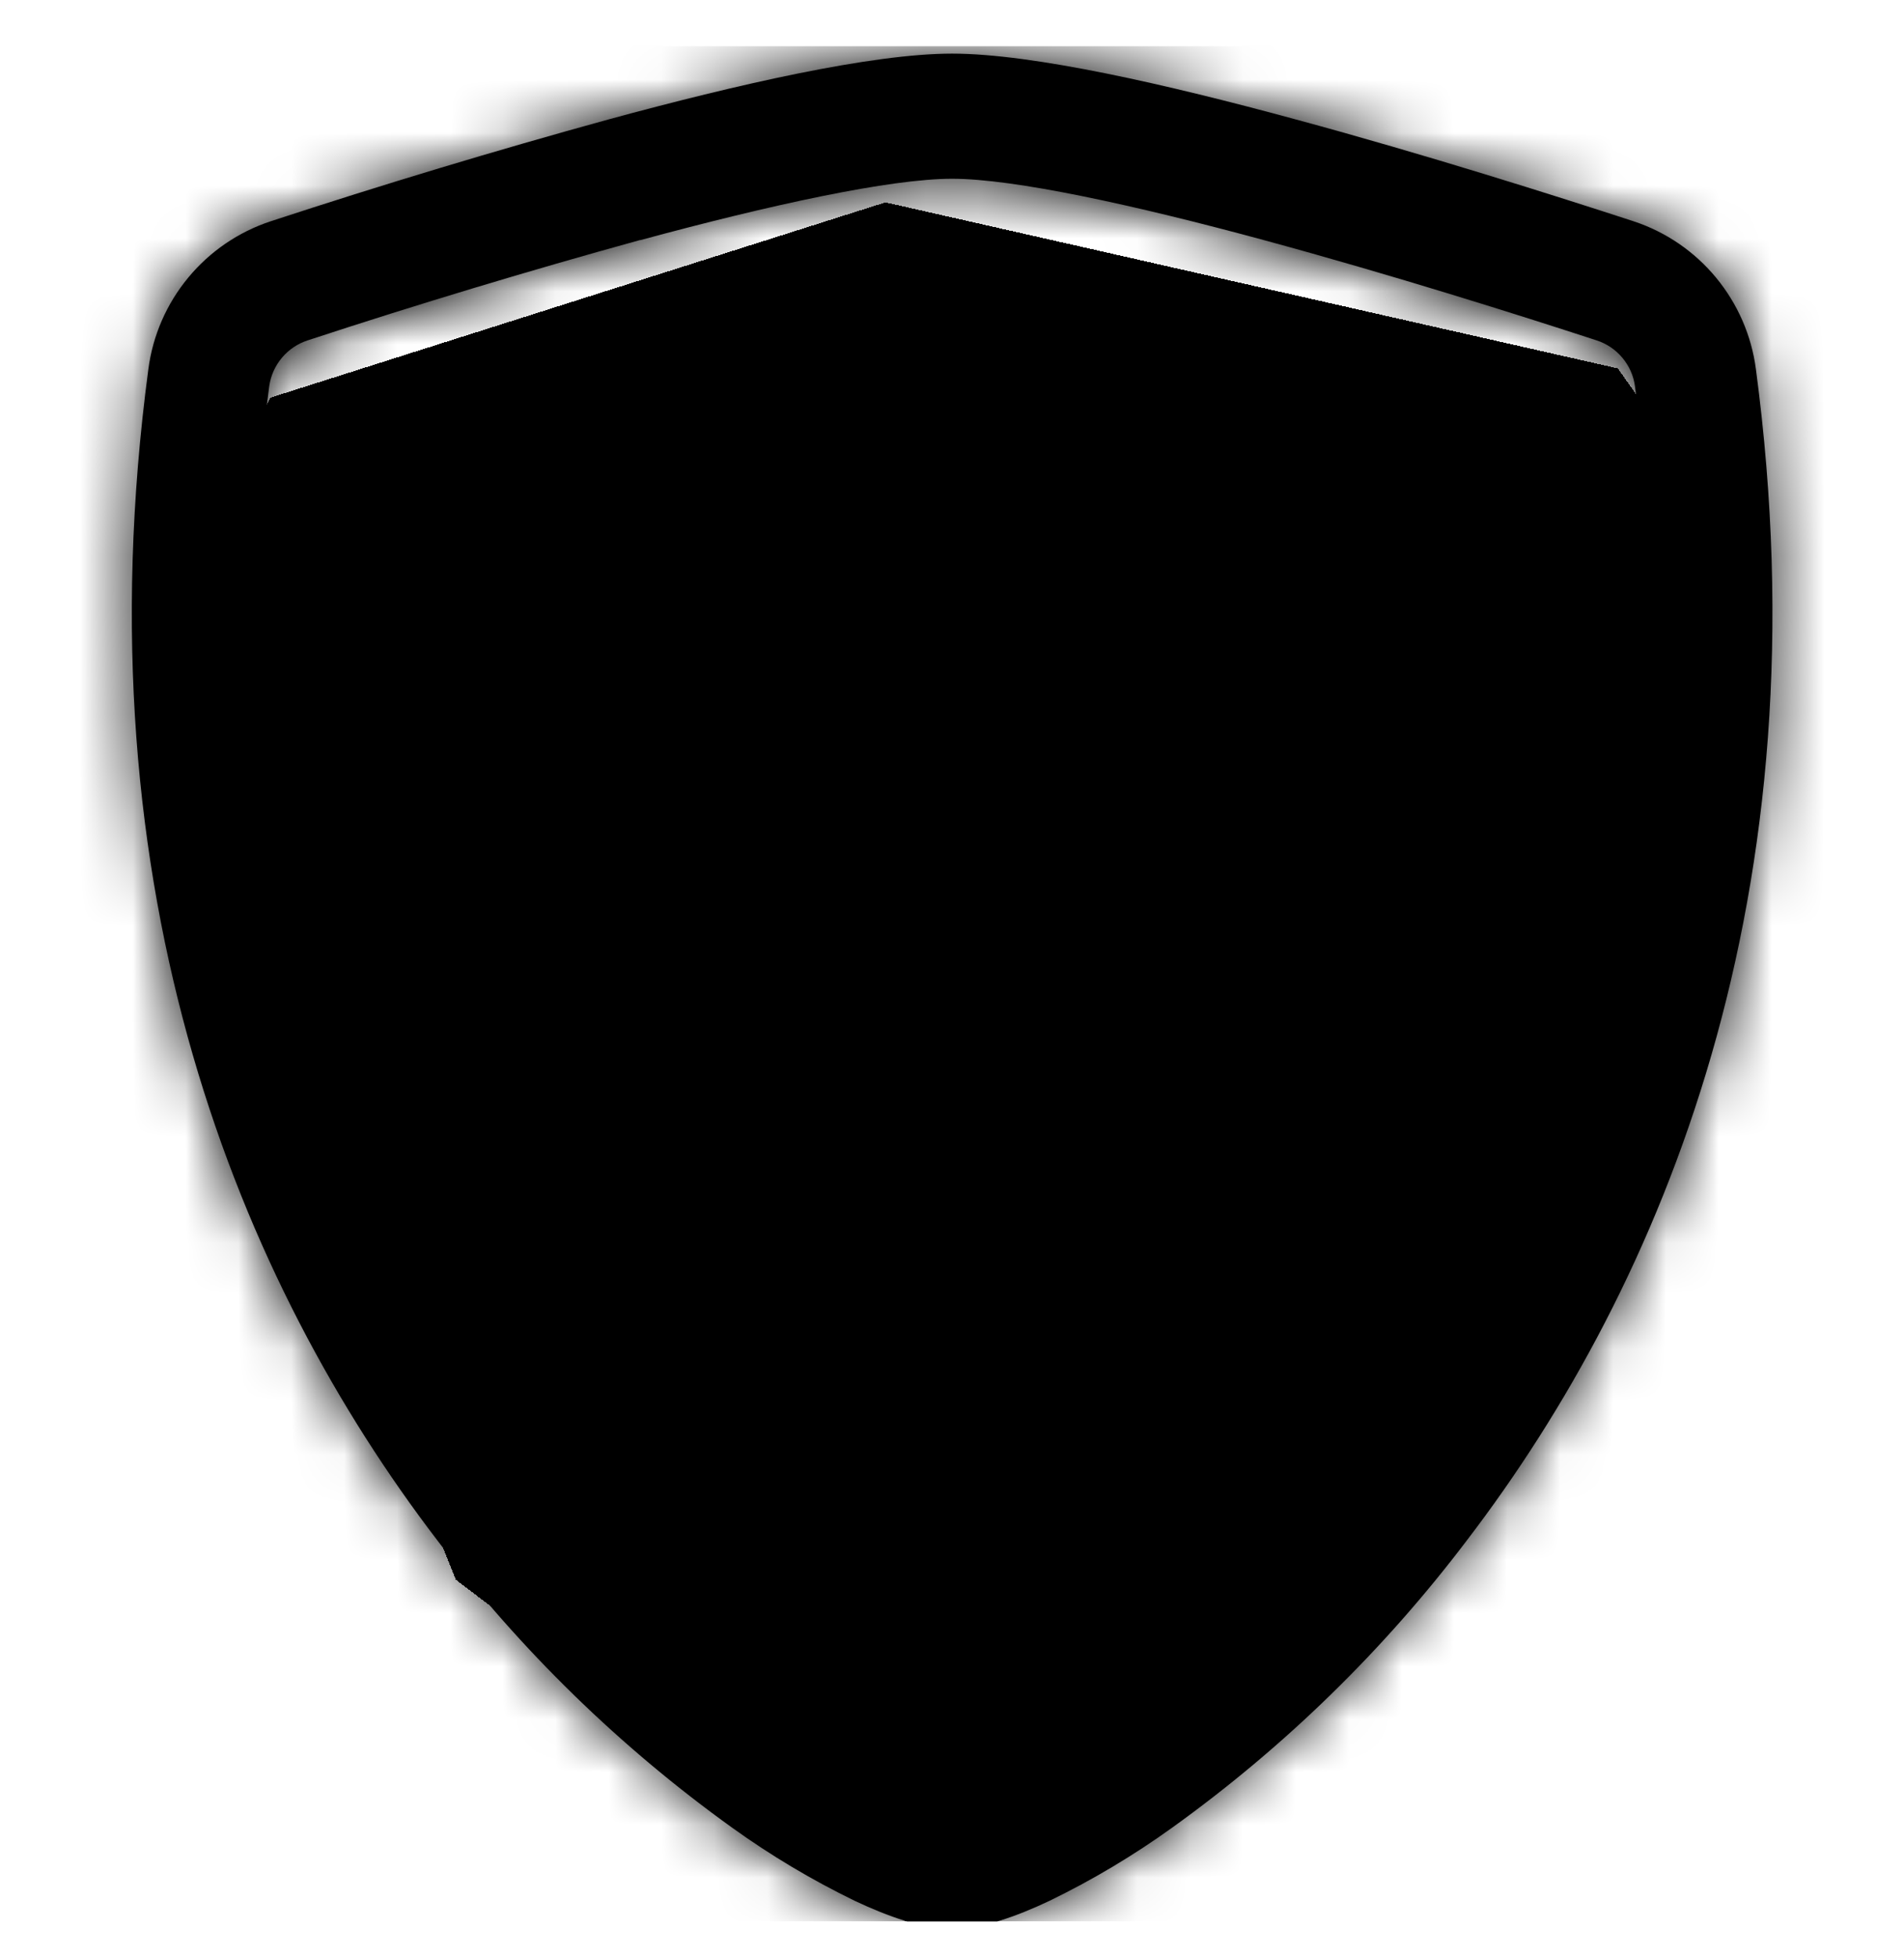 <svg width="36" height="37" viewBox="0 0 36 37" fill="none" xmlns="http://www.w3.org/2000/svg">
<g clip-path="url(#clip0_493_1453)">
<g filter="url(#filter0_d_493_1453)">
<path d="M16.742 2.348L5.109 6.041L3.817 8.81V16.381L8.618 28.384L17.85 35.4L25.421 30.23L31.33 19.336L31.884 7.333L30.591 5.487L16.742 2.348Z" fill="#004AAD" fill-opacity="0.35" style="fill:#004AAD;fill:color(display-p3 0 0.29 0.678);fill-opacity:0.35;" shape-rendering="crispEdges"/>
</g>
<mask id="path-2-inside-1_493_1453" fill="white">
<path d="M12.104 4.537C9.994 5.119 7.898 5.751 5.818 6.434C5.628 6.496 5.459 6.609 5.331 6.762C5.202 6.915 5.119 7.101 5.091 7.298C3.864 16.509 6.7 23.229 10.083 27.657C11.516 29.55 13.224 31.217 15.151 32.604C15.917 33.145 16.595 33.535 17.129 33.785C17.395 33.911 17.612 33.996 17.779 34.047C17.851 34.072 17.926 34.091 18.002 34.102C18.078 34.09 18.152 34.071 18.224 34.047C18.392 33.996 18.61 33.911 18.875 33.785C19.407 33.535 20.087 33.143 20.854 32.604C22.781 31.217 24.489 29.55 25.922 27.657C29.305 23.232 32.141 16.509 30.913 7.298C30.886 7.101 30.803 6.915 30.674 6.762C30.546 6.609 30.377 6.495 30.187 6.434C28.744 5.962 26.309 5.193 23.901 4.54C21.441 3.873 19.179 3.379 18.002 3.379C16.828 3.379 14.564 3.873 12.104 4.54V4.537ZM11.515 2.255C13.919 1.602 16.474 1.014 18.002 1.014C19.531 1.014 22.086 1.602 24.49 2.255C26.95 2.92 29.429 3.707 30.887 4.183C31.497 4.384 32.037 4.753 32.446 5.248C32.855 5.743 33.117 6.343 33.2 6.979C34.521 16.899 31.456 24.251 27.738 29.114C26.162 31.195 24.282 33.027 22.161 34.55C21.428 35.077 20.651 35.54 19.839 35.934C19.219 36.227 18.552 36.466 18.002 36.466C17.453 36.466 16.788 36.227 16.166 35.934C15.354 35.54 14.577 35.077 13.844 34.55C11.723 33.027 9.843 31.195 8.266 29.114C4.548 24.251 1.484 16.899 2.805 6.979C2.888 6.343 3.149 5.743 3.559 5.248C3.968 4.753 4.508 4.384 5.118 4.183C7.234 3.489 9.367 2.846 11.515 2.255Z"/>
</mask>
<path d="M12.104 4.537C9.994 5.119 7.898 5.751 5.818 6.434C5.628 6.496 5.459 6.609 5.331 6.762C5.202 6.915 5.119 7.101 5.091 7.298C3.864 16.509 6.7 23.229 10.083 27.657C11.516 29.55 13.224 31.217 15.151 32.604C15.917 33.145 16.595 33.535 17.129 33.785C17.395 33.911 17.612 33.996 17.779 34.047C17.851 34.072 17.926 34.091 18.002 34.102C18.078 34.09 18.152 34.071 18.224 34.047C18.392 33.996 18.61 33.911 18.875 33.785C19.407 33.535 20.087 33.143 20.854 32.604C22.781 31.217 24.489 29.55 25.922 27.657C29.305 23.232 32.141 16.509 30.913 7.298C30.886 7.101 30.803 6.915 30.674 6.762C30.546 6.609 30.377 6.495 30.187 6.434C28.744 5.962 26.309 5.193 23.901 4.54C21.441 3.873 19.179 3.379 18.002 3.379C16.828 3.379 14.564 3.873 12.104 4.54V4.537ZM11.515 2.255C13.919 1.602 16.474 1.014 18.002 1.014C19.531 1.014 22.086 1.602 24.49 2.255C26.95 2.92 29.429 3.707 30.887 4.183C31.497 4.384 32.037 4.753 32.446 5.248C32.855 5.743 33.117 6.343 33.2 6.979C34.521 16.899 31.456 24.251 27.738 29.114C26.162 31.195 24.282 33.027 22.161 34.55C21.428 35.077 20.651 35.54 19.839 35.934C19.219 36.227 18.552 36.466 18.002 36.466C17.453 36.466 16.788 36.227 16.166 35.934C15.354 35.54 14.577 35.077 13.844 34.55C11.723 33.027 9.843 31.195 8.266 29.114C4.548 24.251 1.484 16.899 2.805 6.979C2.888 6.343 3.149 5.743 3.559 5.248C3.968 4.753 4.508 4.384 5.118 4.183C7.234 3.489 9.367 2.846 11.515 2.255Z" fill="#004AAD" style="fill:#004AAD;fill:color(display-p3 0 0.29 0.678);fill-opacity:1;"/>
<path d="M12.104 4.537H17.907V-3.081L10.562 -1.057L12.104 4.537ZM5.818 6.434L7.606 11.954L7.617 11.951L7.628 11.947L5.818 6.434ZM5.091 7.298L-0.654 6.483L-0.657 6.507L-0.661 6.532L5.091 7.298ZM10.083 27.657L14.711 24.155L14.702 24.144L14.694 24.133L10.083 27.657ZM15.151 32.604L11.761 37.314L11.784 37.33L11.806 37.346L15.151 32.604ZM17.129 33.785L19.619 28.544L19.606 28.538L19.593 28.531L17.129 33.785ZM17.779 34.047L19.699 28.571L19.59 28.533L19.48 28.499L17.779 34.047ZM18.002 34.102L17.147 39.842L18.041 39.975L18.933 39.83L18.002 34.102ZM18.224 34.047L16.543 28.493L16.446 28.522L16.35 28.555L18.224 34.047ZM18.875 33.785L16.404 28.535L16.395 28.539L16.386 28.544L18.875 33.785ZM20.854 32.604L24.189 37.353L24.217 37.334L24.244 37.314L20.854 32.604ZM25.922 27.657L21.312 24.132L21.303 24.143L21.294 24.155L25.922 27.657ZM30.913 7.298L36.666 6.532L36.663 6.511L36.66 6.49L30.913 7.298ZM30.187 6.434L28.382 11.949L28.394 11.953L28.406 11.957L30.187 6.434ZM23.901 4.54L25.421 -1.061L25.419 -1.061L23.901 4.54ZM12.104 4.54H6.301V12.126L13.623 10.14L12.104 4.54ZM24.49 2.255L22.968 7.855L22.976 7.857L24.49 2.255ZM30.887 4.183L32.707 -1.327L32.698 -1.33L32.689 -1.333L30.887 4.183ZM33.2 6.979L27.447 7.734L27.448 7.745L33.2 6.979ZM27.738 29.114L23.128 25.59L23.121 25.6L23.113 25.61L27.738 29.114ZM22.161 34.55L18.777 29.836L18.775 29.837L22.161 34.55ZM19.839 35.934L22.314 41.183L22.345 41.169L22.376 41.154L19.839 35.934ZM16.166 35.934L13.629 41.154L13.664 41.17L13.698 41.187L16.166 35.934ZM13.844 34.55L17.23 29.837L17.228 29.836L13.844 34.55ZM8.266 29.114L12.891 25.61L12.884 25.6L12.877 25.59L8.266 29.114ZM2.805 6.979L8.557 7.745L8.558 7.734L2.805 6.979ZM5.118 4.183L3.31 -1.331L3.298 -1.327L5.118 4.183ZM10.562 -1.057C8.362 -0.45 6.177 0.209 4.008 0.921L7.628 11.947C9.619 11.294 11.626 10.688 13.646 10.132L10.562 -1.057ZM4.03 0.914C2.806 1.31 1.718 2.042 0.89 3.027L9.772 10.497C9.201 11.176 8.45 11.681 7.606 11.954L4.03 0.914ZM0.89 3.027C0.062 4.012 -0.473 5.209 -0.654 6.483L10.836 8.114C10.712 8.992 10.343 9.818 9.772 10.497L0.89 3.027ZM-0.661 6.532C-2.114 17.44 1.267 25.677 5.473 31.18L14.694 24.133C12.133 20.782 9.842 15.578 10.843 8.065L-0.661 6.532ZM5.456 31.158C7.238 33.513 9.364 35.588 11.761 37.314L18.541 27.895C17.084 26.846 15.793 25.586 14.711 24.155L5.456 31.158ZM11.806 37.346C12.8 38.047 13.772 38.62 14.666 39.039L19.593 28.531C19.419 28.45 19.035 28.242 18.495 27.862L11.806 37.346ZM14.64 39.027C15.093 39.242 15.578 39.441 16.077 39.594L19.48 28.499C19.571 28.527 19.627 28.548 19.642 28.555C19.659 28.561 19.652 28.559 19.619 28.544L14.64 39.027ZM15.858 39.522C16.276 39.669 16.708 39.776 17.147 39.842L18.858 28.363C19.144 28.405 19.426 28.475 19.699 28.571L15.858 39.522ZM18.933 39.83C19.329 39.766 19.719 39.668 20.098 39.538L16.35 28.555C16.585 28.475 16.826 28.414 17.072 28.374L18.933 39.83ZM19.905 39.601C20.42 39.445 20.913 39.242 21.365 39.027L16.386 28.544C16.353 28.559 16.347 28.561 16.367 28.553C16.386 28.545 16.446 28.522 16.543 28.493L19.905 39.601ZM21.347 39.035C22.235 38.617 23.204 38.045 24.189 37.353L17.519 27.856C16.971 28.24 16.579 28.452 16.404 28.535L21.347 39.035ZM24.244 37.314C26.641 35.588 28.767 33.513 30.549 31.158L21.294 24.155C20.211 25.586 18.92 26.846 17.464 27.895L24.244 37.314ZM30.531 31.181C34.739 25.679 38.119 17.44 36.666 6.532L25.162 8.065C26.163 15.579 23.871 20.784 21.312 24.132L30.531 31.181ZM36.66 6.49C36.48 5.214 35.945 4.013 35.115 3.027L26.233 10.497C25.661 9.816 25.291 8.987 25.167 8.106L36.66 6.49ZM35.115 3.027C34.285 2.04 33.195 1.307 31.968 0.911L28.406 11.957C27.559 11.684 26.806 11.178 26.233 10.497L35.115 3.027ZM31.991 0.919C30.502 0.432 27.963 -0.371 25.421 -1.061L22.381 10.14C24.655 10.757 26.987 11.493 28.382 11.949L31.991 0.919ZM25.419 -1.061C23.104 -1.689 20.086 -2.424 18.002 -2.424V9.181C17.976 9.181 18.358 9.202 19.317 9.396C20.173 9.57 21.224 9.826 22.382 10.14L25.419 -1.061ZM18.002 -2.424C15.921 -2.424 12.901 -1.689 10.585 -1.061L13.623 10.14C14.78 9.826 15.832 9.57 16.688 9.396C17.648 9.201 18.03 9.181 18.002 9.181V-2.424ZM17.907 4.54V4.537H6.301V4.54H17.907ZM13.037 7.855C15.573 7.165 17.378 6.817 18.002 6.817V-4.788C15.569 -4.788 12.265 -3.962 9.992 -3.344L13.037 7.855ZM18.002 6.817C18.627 6.817 20.432 7.165 22.968 7.855L26.013 -3.344C23.74 -3.962 20.436 -4.788 18.002 -4.788V6.817ZM22.976 7.857C25.294 8.484 27.665 9.235 29.085 9.699L32.689 -1.333C31.193 -1.822 28.605 -2.644 26.004 -3.347L22.976 7.857ZM29.067 9.693C28.64 9.552 28.262 9.293 27.975 8.947L36.917 1.549C35.812 0.213 34.353 -0.784 32.707 -1.327L29.067 9.693ZM27.975 8.947C27.688 8.6 27.505 8.18 27.447 7.734L38.954 6.224C38.728 4.505 38.022 2.885 36.917 1.549L27.975 8.947ZM27.448 7.745C28.543 15.968 26.023 21.803 23.128 25.59L32.348 32.639C36.89 26.698 40.499 17.83 38.952 6.213L27.448 7.745ZM23.113 25.61C21.887 27.227 20.426 28.652 18.777 29.836L25.546 39.263C28.138 37.402 30.436 35.163 32.363 32.619L23.113 25.61ZM18.775 29.837C18.31 30.171 17.817 30.465 17.303 30.715L22.376 41.154C23.485 40.614 24.546 39.982 25.547 39.262L18.775 29.837ZM17.365 30.686C17.211 30.758 17.155 30.774 17.186 30.764C17.207 30.758 17.282 30.736 17.402 30.714C17.52 30.693 17.727 30.663 18.002 30.663V42.269C19.92 42.269 21.58 41.529 22.314 41.183L17.365 30.686ZM18.002 30.663C18.278 30.663 18.485 30.693 18.604 30.714C18.725 30.736 18.8 30.758 18.821 30.765C18.851 30.774 18.793 30.758 18.633 30.682L13.698 41.187C14.422 41.527 16.083 42.269 18.002 42.269V30.663ZM18.702 30.715C18.187 30.465 17.695 30.171 17.23 29.837L10.457 39.262C11.459 39.982 12.52 40.614 13.629 41.154L18.702 30.715ZM17.228 29.836C15.579 28.652 14.117 27.227 12.891 25.61L3.642 32.619C5.569 35.163 7.867 37.402 10.459 39.263L17.228 29.836ZM12.877 25.59C9.982 21.803 7.462 15.968 8.557 7.745L-2.947 6.213C-4.494 17.83 -0.885 26.698 3.656 32.639L12.877 25.59ZM8.558 7.734C8.5 8.18 8.317 8.6 8.03 8.947L-0.913 1.549C-2.018 2.885 -2.723 4.505 -2.949 6.224L8.558 7.734ZM8.03 8.947C7.743 9.293 7.365 9.552 6.938 9.693L3.298 -1.327C1.652 -0.784 0.193 0.213 -0.913 1.549L8.03 8.947ZM6.926 9.697C8.954 9.032 10.997 8.416 13.054 7.85L9.975 -3.34C7.737 -2.724 5.515 -2.054 3.31 -1.331L6.926 9.697Z" fill="#004AAD" style="fill:#004AAD;fill:color(display-p3 0 0.29 0.678);fill-opacity:1;" mask="url(#path-2-inside-1_493_1453)"/>
<path d="M12.656 20.327L15.197 22.868L22.821 15.245" stroke="#004AAD" style="stroke:#004AAD;stroke:color(display-p3 0 0.29 0.678);stroke-opacity:1;" stroke-width="2.033" stroke-linecap="round" stroke-linejoin="round"/>
</g>
<defs>
<filter id="filter0_d_493_1453" x="0.124" y="0.132" width="35.453" height="40.439" filterUnits="userSpaceOnUse" color-interpolation-filters="sRGB">
<feFlood flood-opacity="0" result="BackgroundImageFix"/>
<feColorMatrix in="SourceAlpha" type="matrix" values="0 0 0 0 0 0 0 0 0 0 0 0 0 0 0 0 0 0 127 0" result="hardAlpha"/>
<feOffset dy="1.477"/>
<feGaussianBlur stdDeviation="1.847"/>
<feComposite in2="hardAlpha" operator="out"/>
<feColorMatrix type="matrix" values="0 0 0 0 0 0 0 0 0 0 0 0 0 0 0 0 0 0 0.25 0"/>
<feBlend mode="normal" in2="BackgroundImageFix" result="effect1_dropShadow_493_1453"/>
<feBlend mode="normal" in="SourceGraphic" in2="effect1_dropShadow_493_1453" result="shape"/>
</filter>
<clipPath id="clip0_493_1453">
<rect width="35.452" height="35.452" fill="white" style="fill:white;fill-opacity:1;" transform="translate(0.125 0.87)"/>
</clipPath>
</defs>
</svg>
